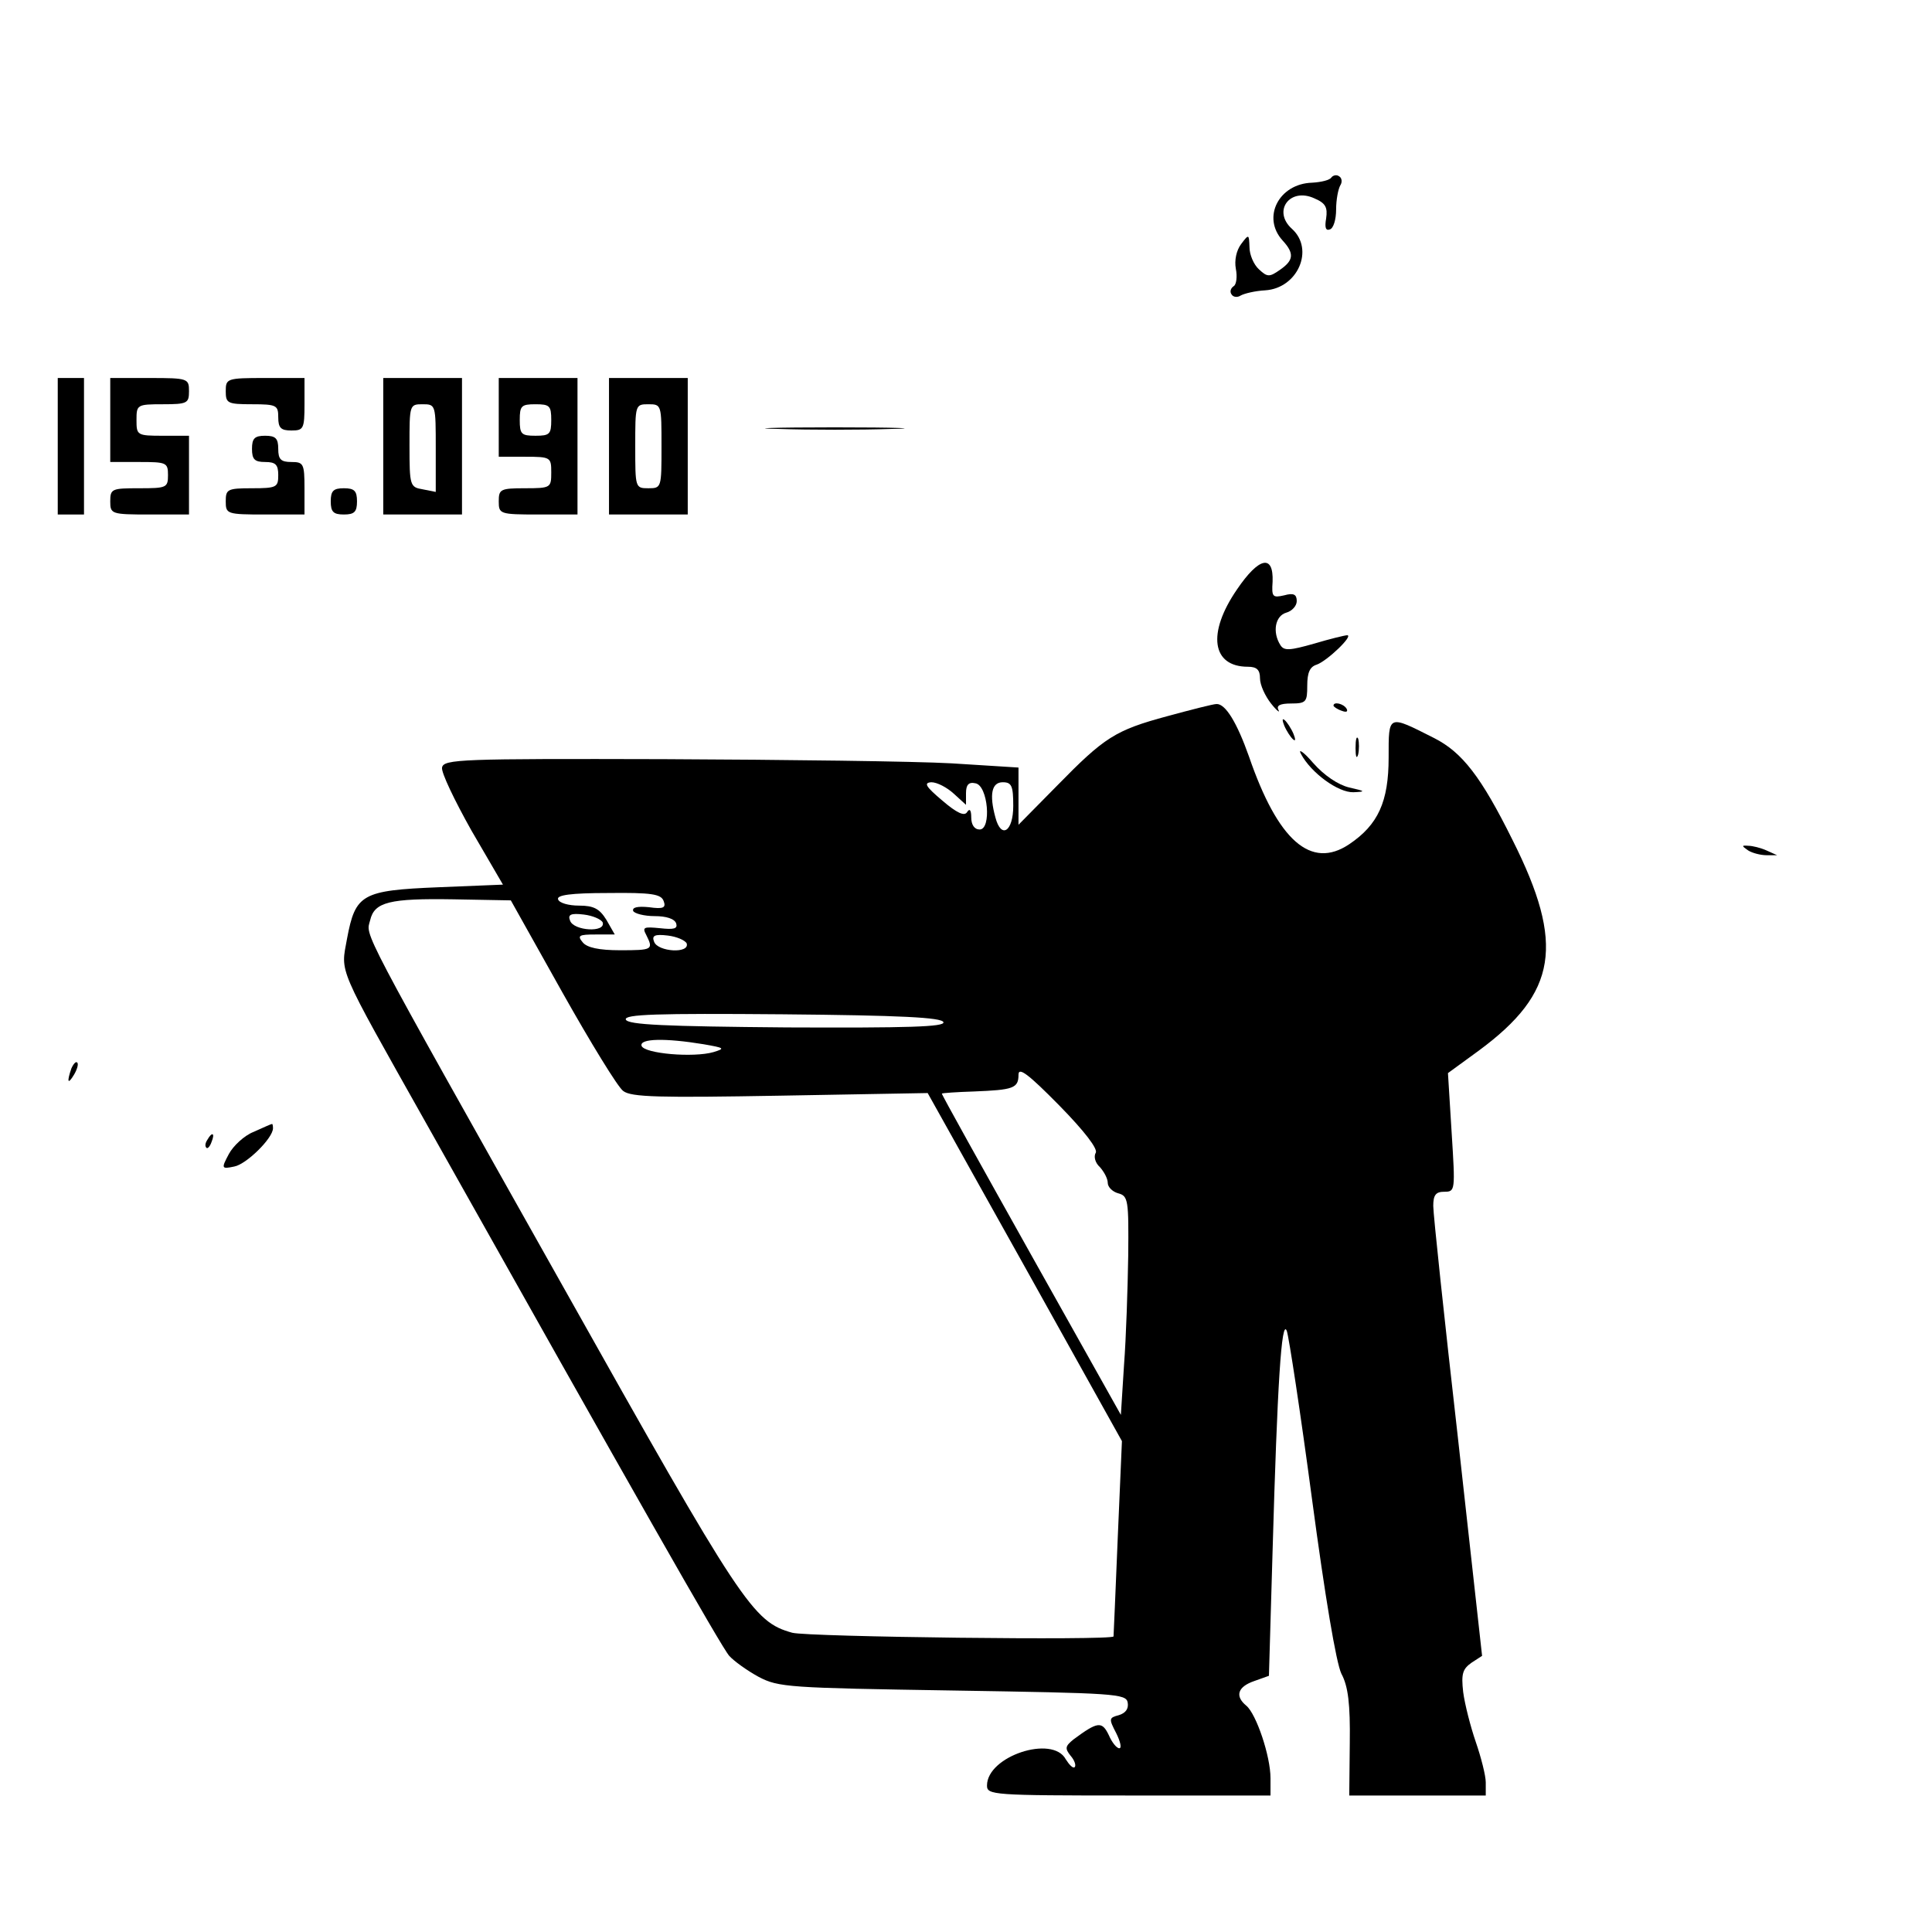 <?xml version="1.0" standalone="no"?>
<!DOCTYPE svg PUBLIC "-//W3C//DTD SVG 20010904//EN"
 "http://www.w3.org/TR/2001/REC-SVG-20010904/DTD/svg10.dtd">
<svg version="1.0" xmlns="http://www.w3.org/2000/svg"
 width="368pt" height="368pt" viewBox="0 0 368 368"
 preserveAspectRatio="xMidYMid meet">

<g transform="translate(0,368) scale(0.1,-0.1)"
fill="#000000" stroke="none">
<path d="M2536 3342 c-3 -5 -19 -9 -37 -10 -63 -2 -96 -66 -56 -110 23 -25 21
-38 -5 -56 -20 -14 -24 -14 -40 1 -10 9 -18 28 -18 42 -1 25 -1 26 -16 6 -9
-12 -13 -31 -10 -47 3 -15 1 -30 -4 -33 -6 -4 -8 -11 -4 -16 3 -5 11 -6 17 -2
7 4 28 9 47 10 62 4 94 78 51 117 -38 34 -4 80 43 58 21 -9 25 -17 22 -38 -3
-17 -1 -24 7 -21 7 2 12 19 12 38 0 19 4 39 8 46 4 6 3 14 -2 17 -5 4 -12 2
-15 -2z"/>
<path d="M110 2830 l0 -130 25 0 25 0 0 130 0 130 -25 0 -25 0 0 -130z"/>
<path d="M210 2880 l0 -80 55 0 c52 0 55 -1 55 -25 0 -24 -3 -25 -55 -25 -52
0 -55 -1 -55 -25 0 -24 2 -25 75 -25 l75 0 0 75 0 75 -50 0 c-49 0 -50 1 -50
30 0 29 1 30 50 30 47 0 50 2 50 25 0 24 -2 25 -75 25 l-75 0 0 -80z"/>
<path d="M430 2935 c0 -23 3 -25 50 -25 47 0 50 -2 50 -25 0 -20 5 -25 25 -25
23 0 25 3 25 50 l0 50 -75 0 c-73 0 -75 -1 -75 -25z"/>
<path d="M730 2830 l0 -130 75 0 75 0 0 130 0 130 -75 0 -75 0 0 -130z m100
-4 l0 -83 -25 5 c-24 4 -25 7 -25 83 0 78 0 79 25 79 25 0 25 -1 25 -84z"/>
<path d="M950 2885 l0 -75 50 0 c49 0 50 -1 50 -30 0 -29 -1 -30 -50 -30 -47
0 -50 -2 -50 -25 0 -24 2 -25 75 -25 l75 0 0 130 0 130 -75 0 -75 0 0 -75z
m100 -5 c0 -27 -3 -30 -30 -30 -27 0 -30 3 -30 30 0 27 3 30 30 30 27 0 30 -3
30 -30z"/>
<path d="M1160 2830 l0 -130 75 0 75 0 0 130 0 130 -75 0 -75 0 0 -130z m100
0 c0 -79 0 -80 -25 -80 -25 0 -25 1 -25 80 0 79 0 80 25 80 25 0 25 -1 25 -80z"/>
<path d="M1483 2863 c59 -2 155 -2 215 0 59 1 10 3 -108 3 -118 0 -167 -2
-107 -3z"/>
<path d="M480 2825 c0 -20 5 -25 25 -25 20 0 25 -5 25 -25 0 -23 -3 -25 -50
-25 -47 0 -50 -2 -50 -25 0 -24 2 -25 75 -25 l75 0 0 50 c0 47 -2 50 -25 50
-20 0 -25 5 -25 25 0 20 -5 25 -25 25 -20 0 -25 -5 -25 -25z"/>
<path d="M630 2725 c0 -20 5 -25 25 -25 20 0 25 5 25 25 0 20 -5 25 -25 25
-20 0 -25 -5 -25 -25z"/>
<path d="M2356 2557 c-57 -83 -48 -147 21 -147 17 0 23 -6 23 -22 0 -13 10
-34 21 -48 11 -14 18 -19 14 -12 -4 8 3 12 24 12 29 0 31 3 31 34 0 25 5 36
18 40 20 7 71 56 58 56 -4 0 -33 -7 -63 -16 -46 -13 -57 -14 -64 -3 -16 25
-10 56 11 62 11 3 20 13 20 22 0 13 -6 16 -24 11 -22 -5 -24 -3 -22 26 2 53
-26 47 -68 -15z"/>
<path d="M2224 2316 c-100 -27 -120 -40 -211 -133 l-73 -74 0 54 0 55 -127 8
c-71 4 -317 7 -548 8 -387 1 -420 0 -423 -16 -2 -9 24 -63 56 -120 l60 -103
-123 -5 c-146 -6 -158 -13 -174 -98 -12 -67 -21 -46 151 -352 396 -705 562
-997 577 -1014 9 -10 34 -28 56 -40 38 -20 57 -21 370 -26 309 -5 330 -6 333
-23 2 -12 -4 -20 -17 -24 -19 -5 -19 -7 -5 -34 8 -16 11 -29 6 -29 -5 0 -14
11 -20 25 -13 27 -21 26 -67 -8 -16 -13 -17 -17 -6 -31 8 -9 11 -19 8 -22 -3
-3 -10 4 -17 15 -25 47 -150 6 -150 -50 0 -18 11 -19 270 -19 l270 0 0 33 c0
42 -27 122 -46 138 -22 18 -17 36 15 47 l28 10 7 239 c9 316 17 443 27 418 4
-11 26 -155 48 -320 25 -187 46 -312 56 -333 13 -24 17 -58 16 -132 l-1 -100
130 0 130 0 0 25 c0 13 -9 48 -19 77 -10 29 -21 72 -24 95 -4 35 -1 44 16 56
l20 13 -46 415 c-26 228 -47 426 -47 442 0 21 5 27 21 27 21 0 21 2 14 113
l-7 113 59 43 c149 110 164 202 64 401 -60 121 -96 167 -149 194 -89 45 -87
46 -87 -37 0 -84 -20 -128 -75 -165 -73 -49 -136 7 -191 167 -23 65 -45 101
-62 100 -6 0 -49 -11 -93 -23z m-407 -148 l23 -21 0 22 c0 16 5 22 18 19 24
-4 31 -88 8 -88 -10 0 -16 9 -16 23 0 14 -3 18 -8 10 -5 -8 -19 -2 -47 22 -32
27 -36 34 -21 35 11 0 30 -10 43 -22z m113 -23 c0 -49 -23 -64 -34 -22 -12 44
-7 67 14 67 17 0 20 -7 20 -45z m-666 -181 c5 -13 0 -16 -28 -12 -21 2 -32 0
-30 -7 2 -5 21 -10 41 -10 22 0 38 -5 41 -14 3 -10 -4 -12 -31 -9 -31 3 -34 2
-26 -13 14 -28 12 -29 -50 -29 -40 0 -63 5 -71 15 -11 13 -7 15 24 15 l37 0
-16 28 c-13 21 -24 27 -52 27 -20 0 -38 5 -40 12 -3 8 24 12 95 12 83 1 101
-2 106 -15z m-193 -174 c54 -96 106 -181 116 -188 15 -12 70 -13 299 -9 l281
5 185 -331 185 -332 -8 -185 c-4 -102 -8 -186 -8 -187 -2 -8 -582 -1 -612 7
-75 21 -95 51 -438 662 -392 697 -374 664 -366 695 8 35 37 42 159 40 l109 -2
98 -175z m77 133 c6 -20 -55 -16 -62 3 -5 12 1 15 26 12 17 -2 33 -9 36 -15z
m160 -40 c6 -20 -55 -16 -62 3 -5 12 1 15 26 12 17 -2 33 -9 36 -15z m489
-150 c3 -9 -67 -11 -298 -10 -233 2 -303 5 -307 15 -3 10 58 12 299 10 224 -2
303 -6 306 -15z m-457 -42 c40 -7 42 -8 19 -15 -38 -11 -132 -3 -137 12 -4 14
45 15 118 3z m747 -207 c-4 -7 -1 -19 8 -27 8 -9 15 -22 15 -30 0 -8 9 -17 20
-20 19 -5 20 -13 19 -119 -1 -62 -4 -156 -8 -208 l-6 -95 -171 305 c-94 168
-171 306 -170 307 1 1 28 3 61 4 75 3 85 6 85 32 0 15 18 2 78 -59 48 -49 74
-83 69 -90z"/>
<path d="M2540 2336 c0 -2 7 -7 16 -10 8 -3 12 -2 9 4 -6 10 -25 14 -25 6z"/>
<path d="M2450 2290 c6 -11 13 -20 16 -20 2 0 0 9 -6 20 -6 11 -13 20 -16 20
-2 0 0 -9 6 -20z"/>
<path d="M2582 2255 c0 -16 2 -22 5 -12 2 9 2 23 0 30 -3 6 -5 -1 -5 -18z"/>
<path d="M2478 2244 c19 -36 71 -74 100 -73 24 1 23 2 -8 9 -21 5 -48 23 -69
47 -18 21 -29 28 -23 17z"/>
<path d="M3330 2060 c8 -5 24 -9 35 -9 l20 0 -20 9 c-11 5 -27 9 -35 9 -13 1
-13 0 0 -9z"/>
<path d="M136 1645 c-9 -26 -7 -32 5 -12 6 10 9 21 6 23 -2 3 -7 -2 -11 -11z"/>
<path d="M483 1524 c-18 -7 -39 -27 -47 -42 -15 -28 -14 -29 10 -24 23 4 74
54 74 73 0 5 -1 9 -2 8 -2 0 -17 -7 -35 -15z"/>
<path d="M395 1509 c-4 -6 -5 -12 -2 -15 2 -3 7 2 10 11 7 17 1 20 -8 4z"/>
</g>
</svg>
